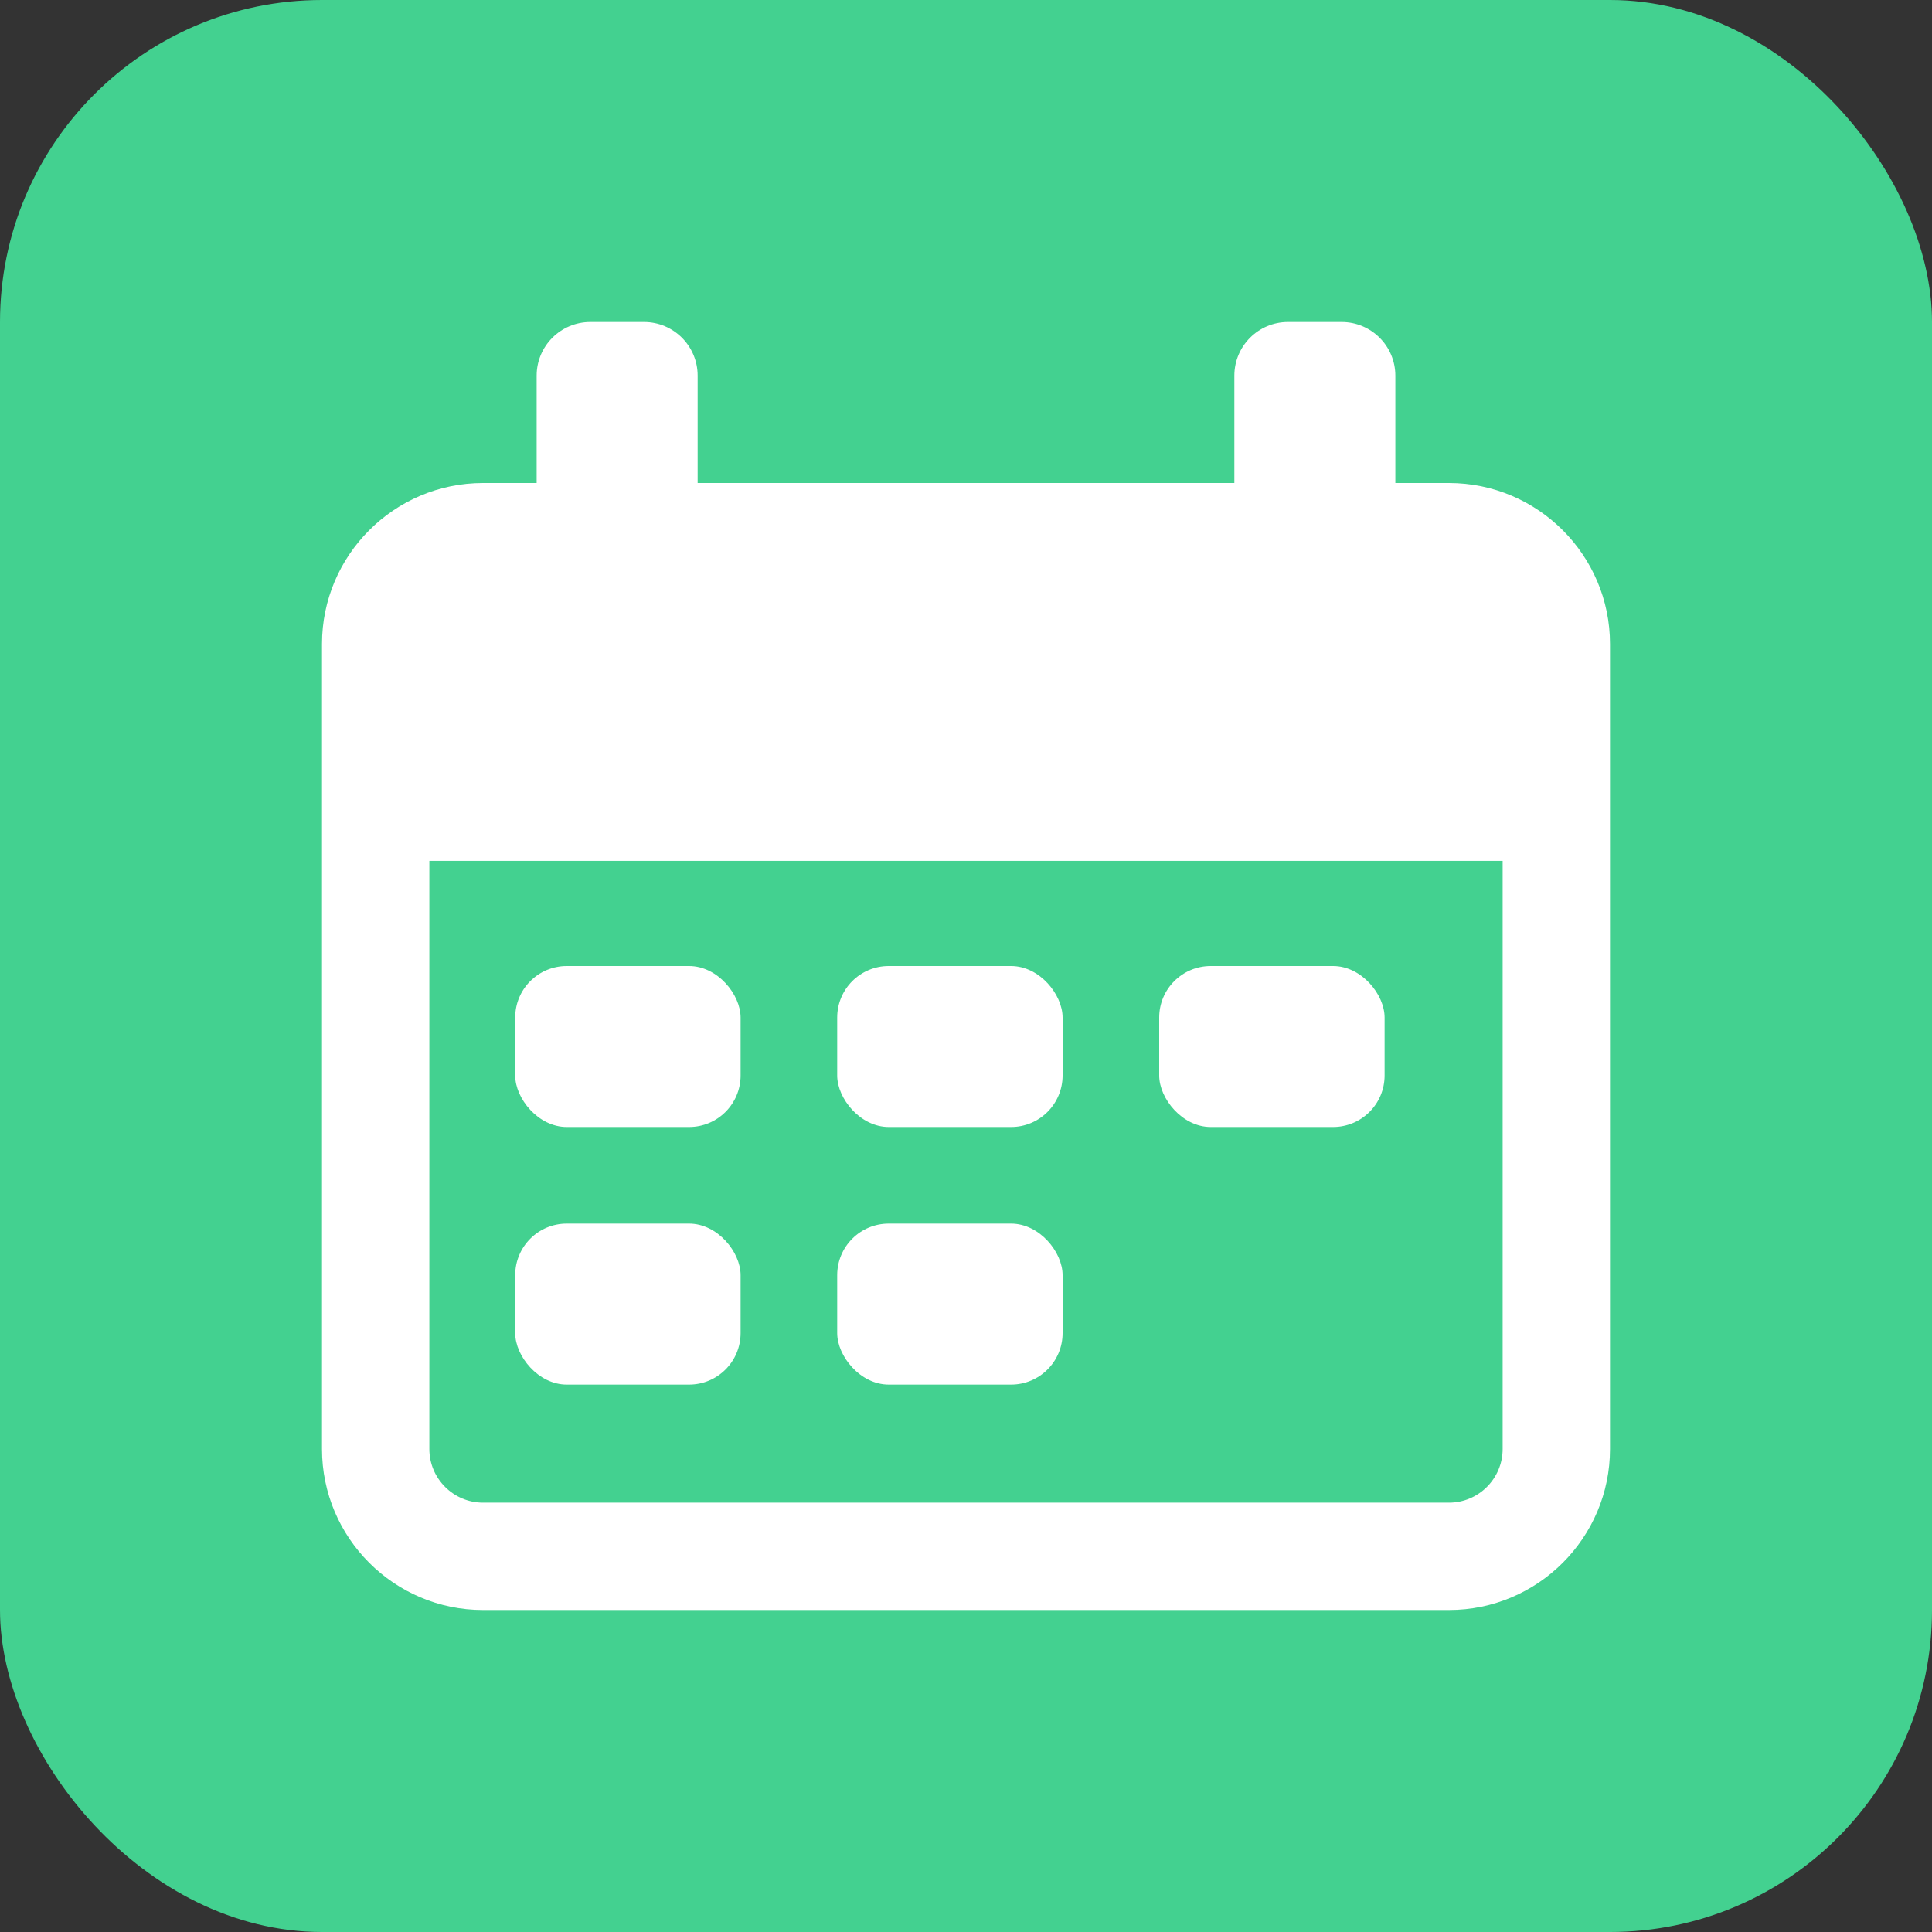 <svg width="30" height="30" viewBox="0 0 30 30" fill="none" xmlns="http://www.w3.org/2000/svg">
<rect x="0" y="0" width="30" height="30" fill="#333333" stroke="none"/>
<rect width="30" height="30" rx="5" fill="#43D190"/>
<path d="M22.5 7.5H21.667V5.833C21.667 5.373 21.293 5 20.833 5H20C19.54 5 19.167 5.373 19.167 5.833V7.5H10.833V5.833C10.833 5.373 10.46 5 10 5H9.167C8.707 5 8.333 5.373 8.333 5.833V7.5H7.5C6.122 7.5 5 8.622 5 10V22.5C5 23.878 6.122 25 7.5 25H22.5C23.878 25 25 23.878 25 22.5V10C25 8.622 23.878 7.5 22.5 7.5ZM23.333 22.5C23.333 22.959 22.959 23.333 22.5 23.333H7.5C7.041 23.333 6.667 22.959 6.667 22.5V13.367H23.333V22.5Z" fill="white"/>
<rect x="8" y="15" width="3.5" height="2.5" rx="0.8" fill="white"/>
<rect x="13" y="15" width="3.5" height="2.5" rx="0.8" fill="white"/>
<rect x="18" y="15" width="3.5" height="2.5" rx="0.8" fill="white"/>
<rect x="8" y="19" width="3.5" height="2.5" rx="0.8" fill="white"/>
<rect x="13" y="19" width="3.5" height="2.5" rx="0.8" fill="white"/>
</svg>
